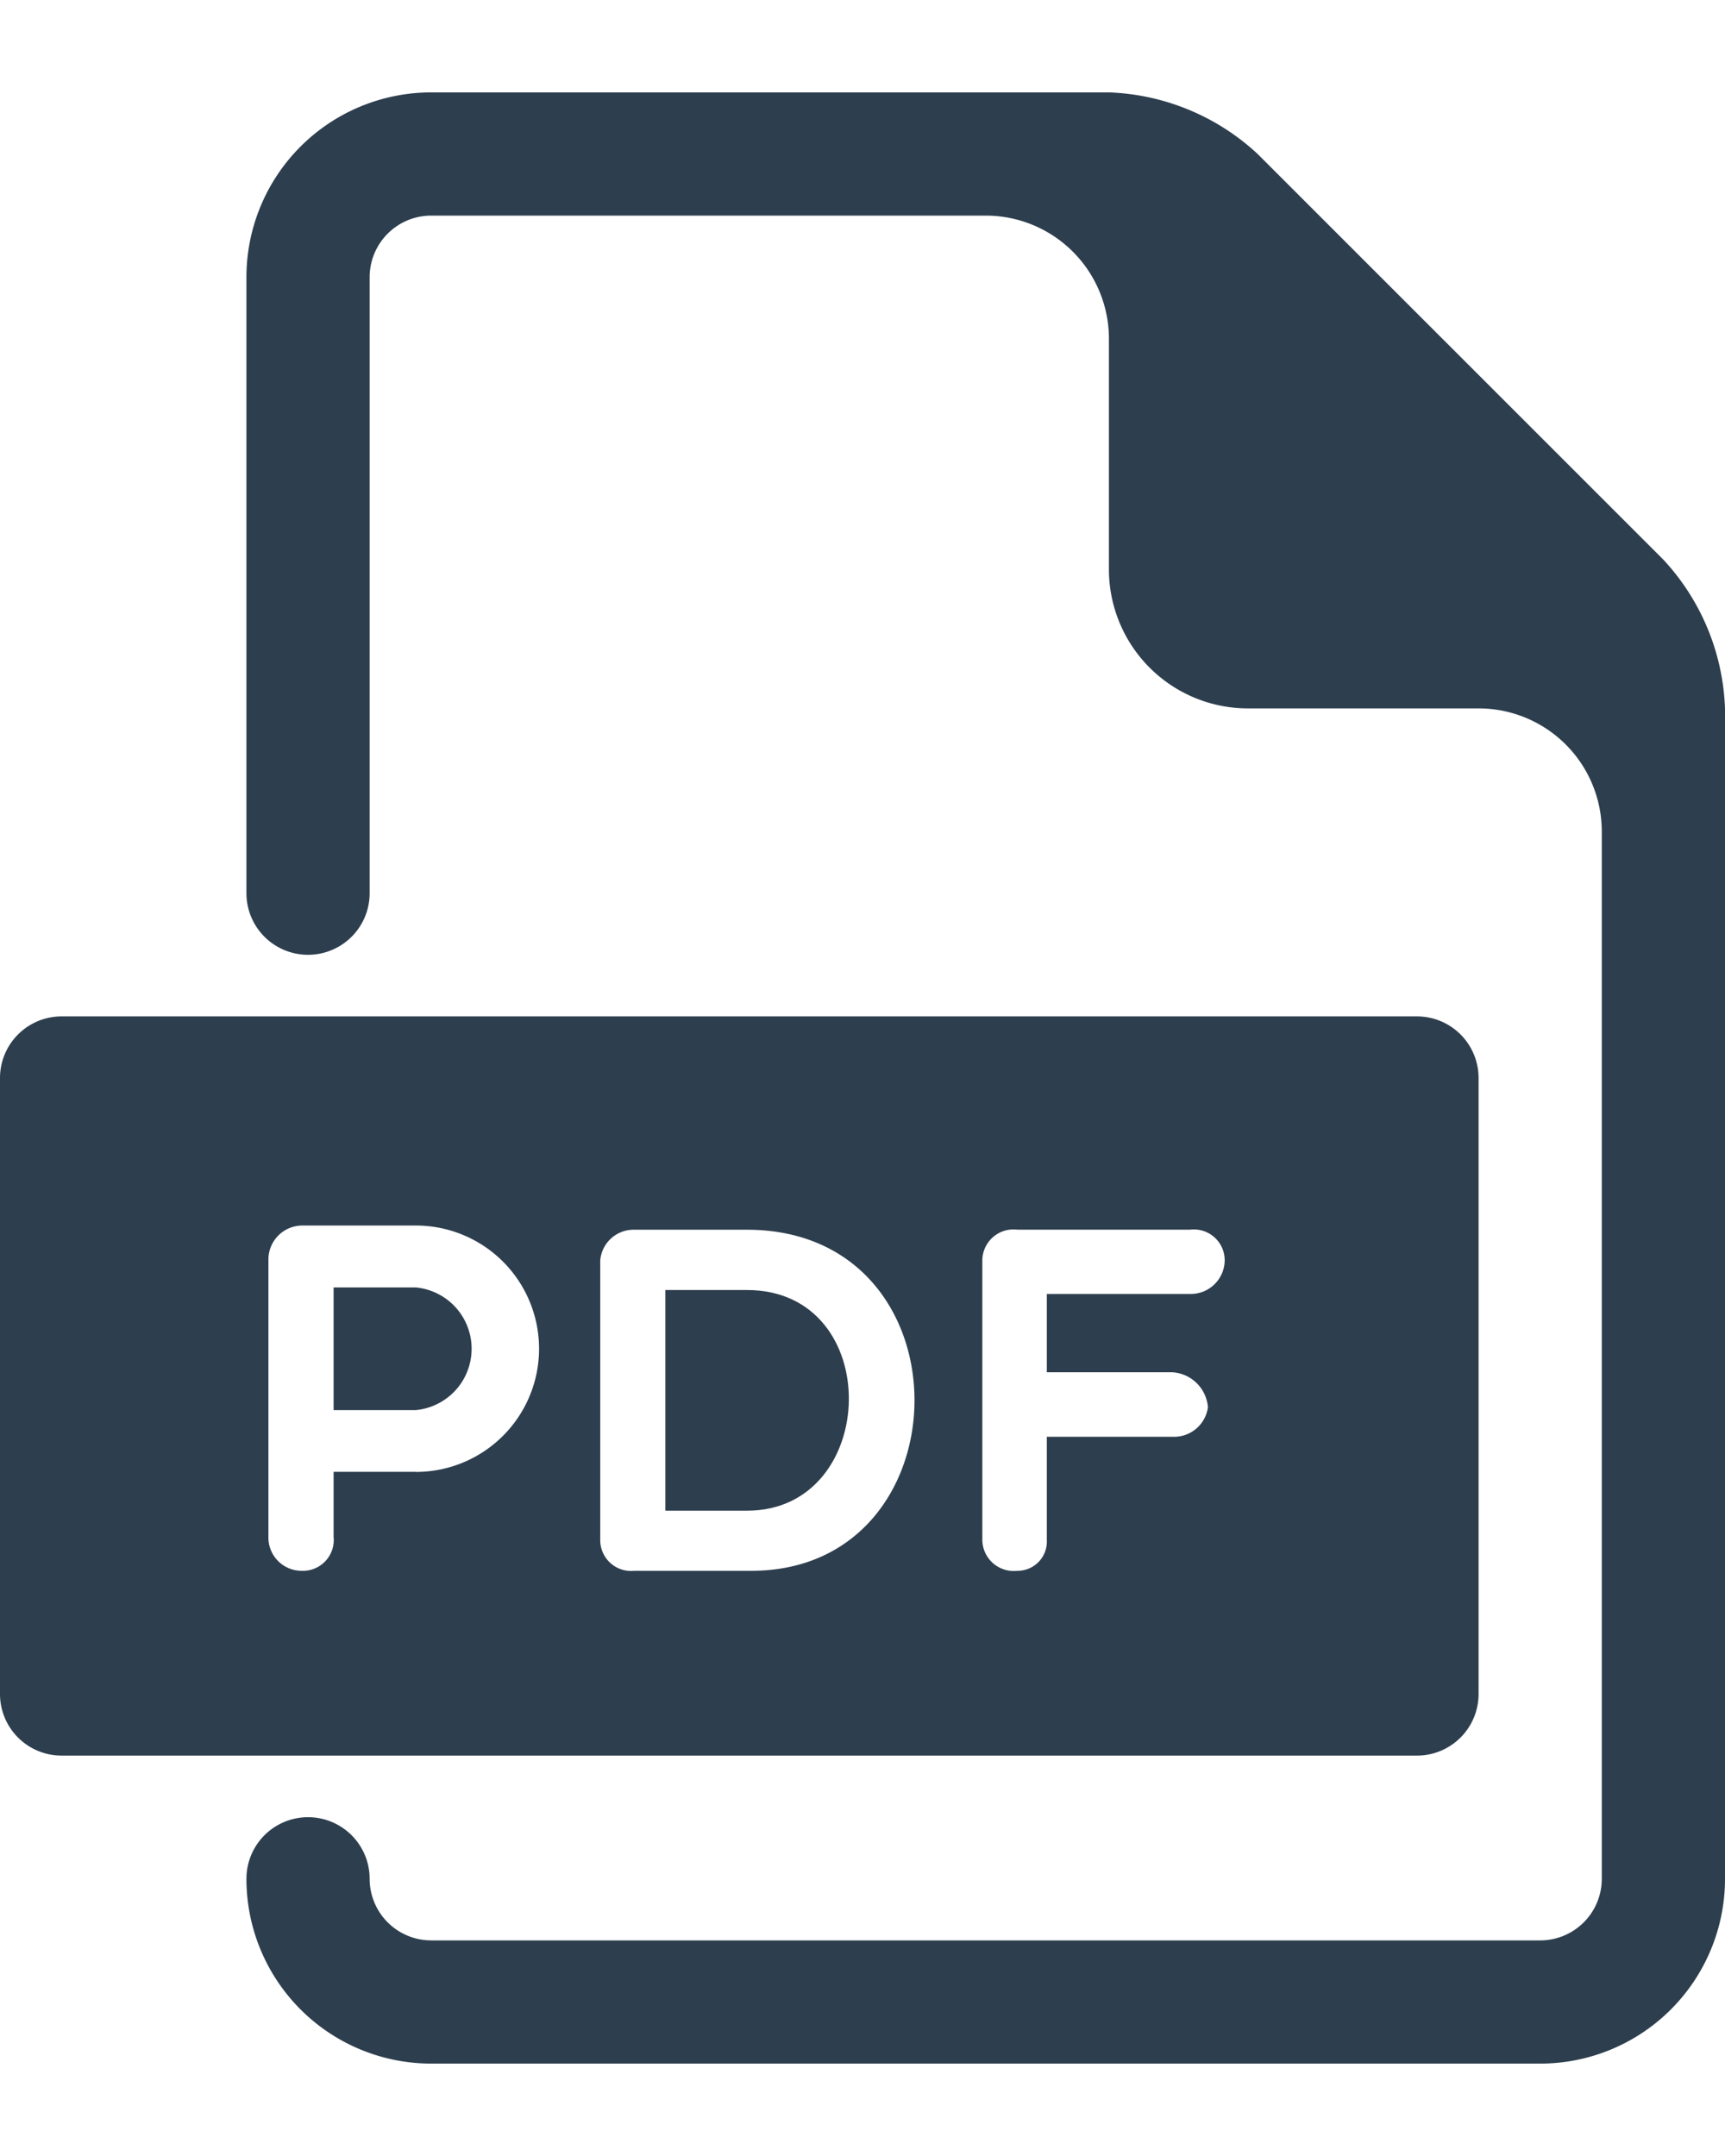 <svg id="Group_68" data-name="Group 68" xmlns="http://www.w3.org/2000/svg" width="20" height="25" viewBox="0 0 28 32">
  <g id="Group_67" data-name="Group 67">
    <g id="Group_66" data-name="Group 66">
      <path id="Path_301" data-name="Path 301" d="M6.75,19.4H5.415v1.991H6.75a1,1,0,0,0,0-1.991Z" fill="#2D3E4E"/>
      <path id="Path_302" data-name="Path 302" d="M12.123,19.442H10.8v3.582h1.327C14.282,23.024,14.377,19.442,12.123,19.442Z" fill="#2D3E4E"/>
      <path id="Path_303" data-name="Path 303" d="M23,15H1a1,1,0,0,0-1,1V26a1,1,0,0,0,1,1H23a1,1,0,0,0,1-1V16A1,1,0,0,0,23,15ZM6.75,22.393H5.415v1.056A.5.5,0,0,1,4.9,24a.539.539,0,0,1-.543-.552v-4.5a.551.551,0,0,1,.543-.553H6.75a2,2,0,0,1,0,4ZM12.195,24h-1.9a.5.5,0,0,1-.552-.5V18.963a.543.543,0,0,1,.552-.5h1.831C15.777,18.467,15.7,24,12.195,24Zm7.125-4.494H16.992v1.271h2.039a.618.618,0,0,1,.576.568.554.554,0,0,1-.576.479H16.992V23.5a.475.475,0,0,1-.479.5.51.51,0,0,1-.568-.5V18.962a.506.506,0,0,1,.568-.5H19.32a.5.5,0,0,1,.559.5A.551.551,0,0,1,19.32,19.506Z" fill="#2D3E4E"/>
    </g>
    <path id="Path_304" data-name="Path 304" d="M27,7.586,20.414,1A3.739,3.739,0,0,0,18,0H7A3,3,0,0,0,4,3V13a1,1,0,0,0,2,0V3A1,1,0,0,1,7,2h9a2,2,0,0,1,2,2V7.75A2.257,2.257,0,0,0,20.25,10H24a2,2,0,0,1,2,2V29a1,1,0,0,1-1,1H7a1,1,0,0,1-1-1,1,1,0,0,0-2,0,3,3,0,0,0,3,3H25a3,3,0,0,0,3-3V10A3.743,3.743,0,0,0,27,7.586Z" fill="#2D3E4E"/>
  </g>
</svg>
